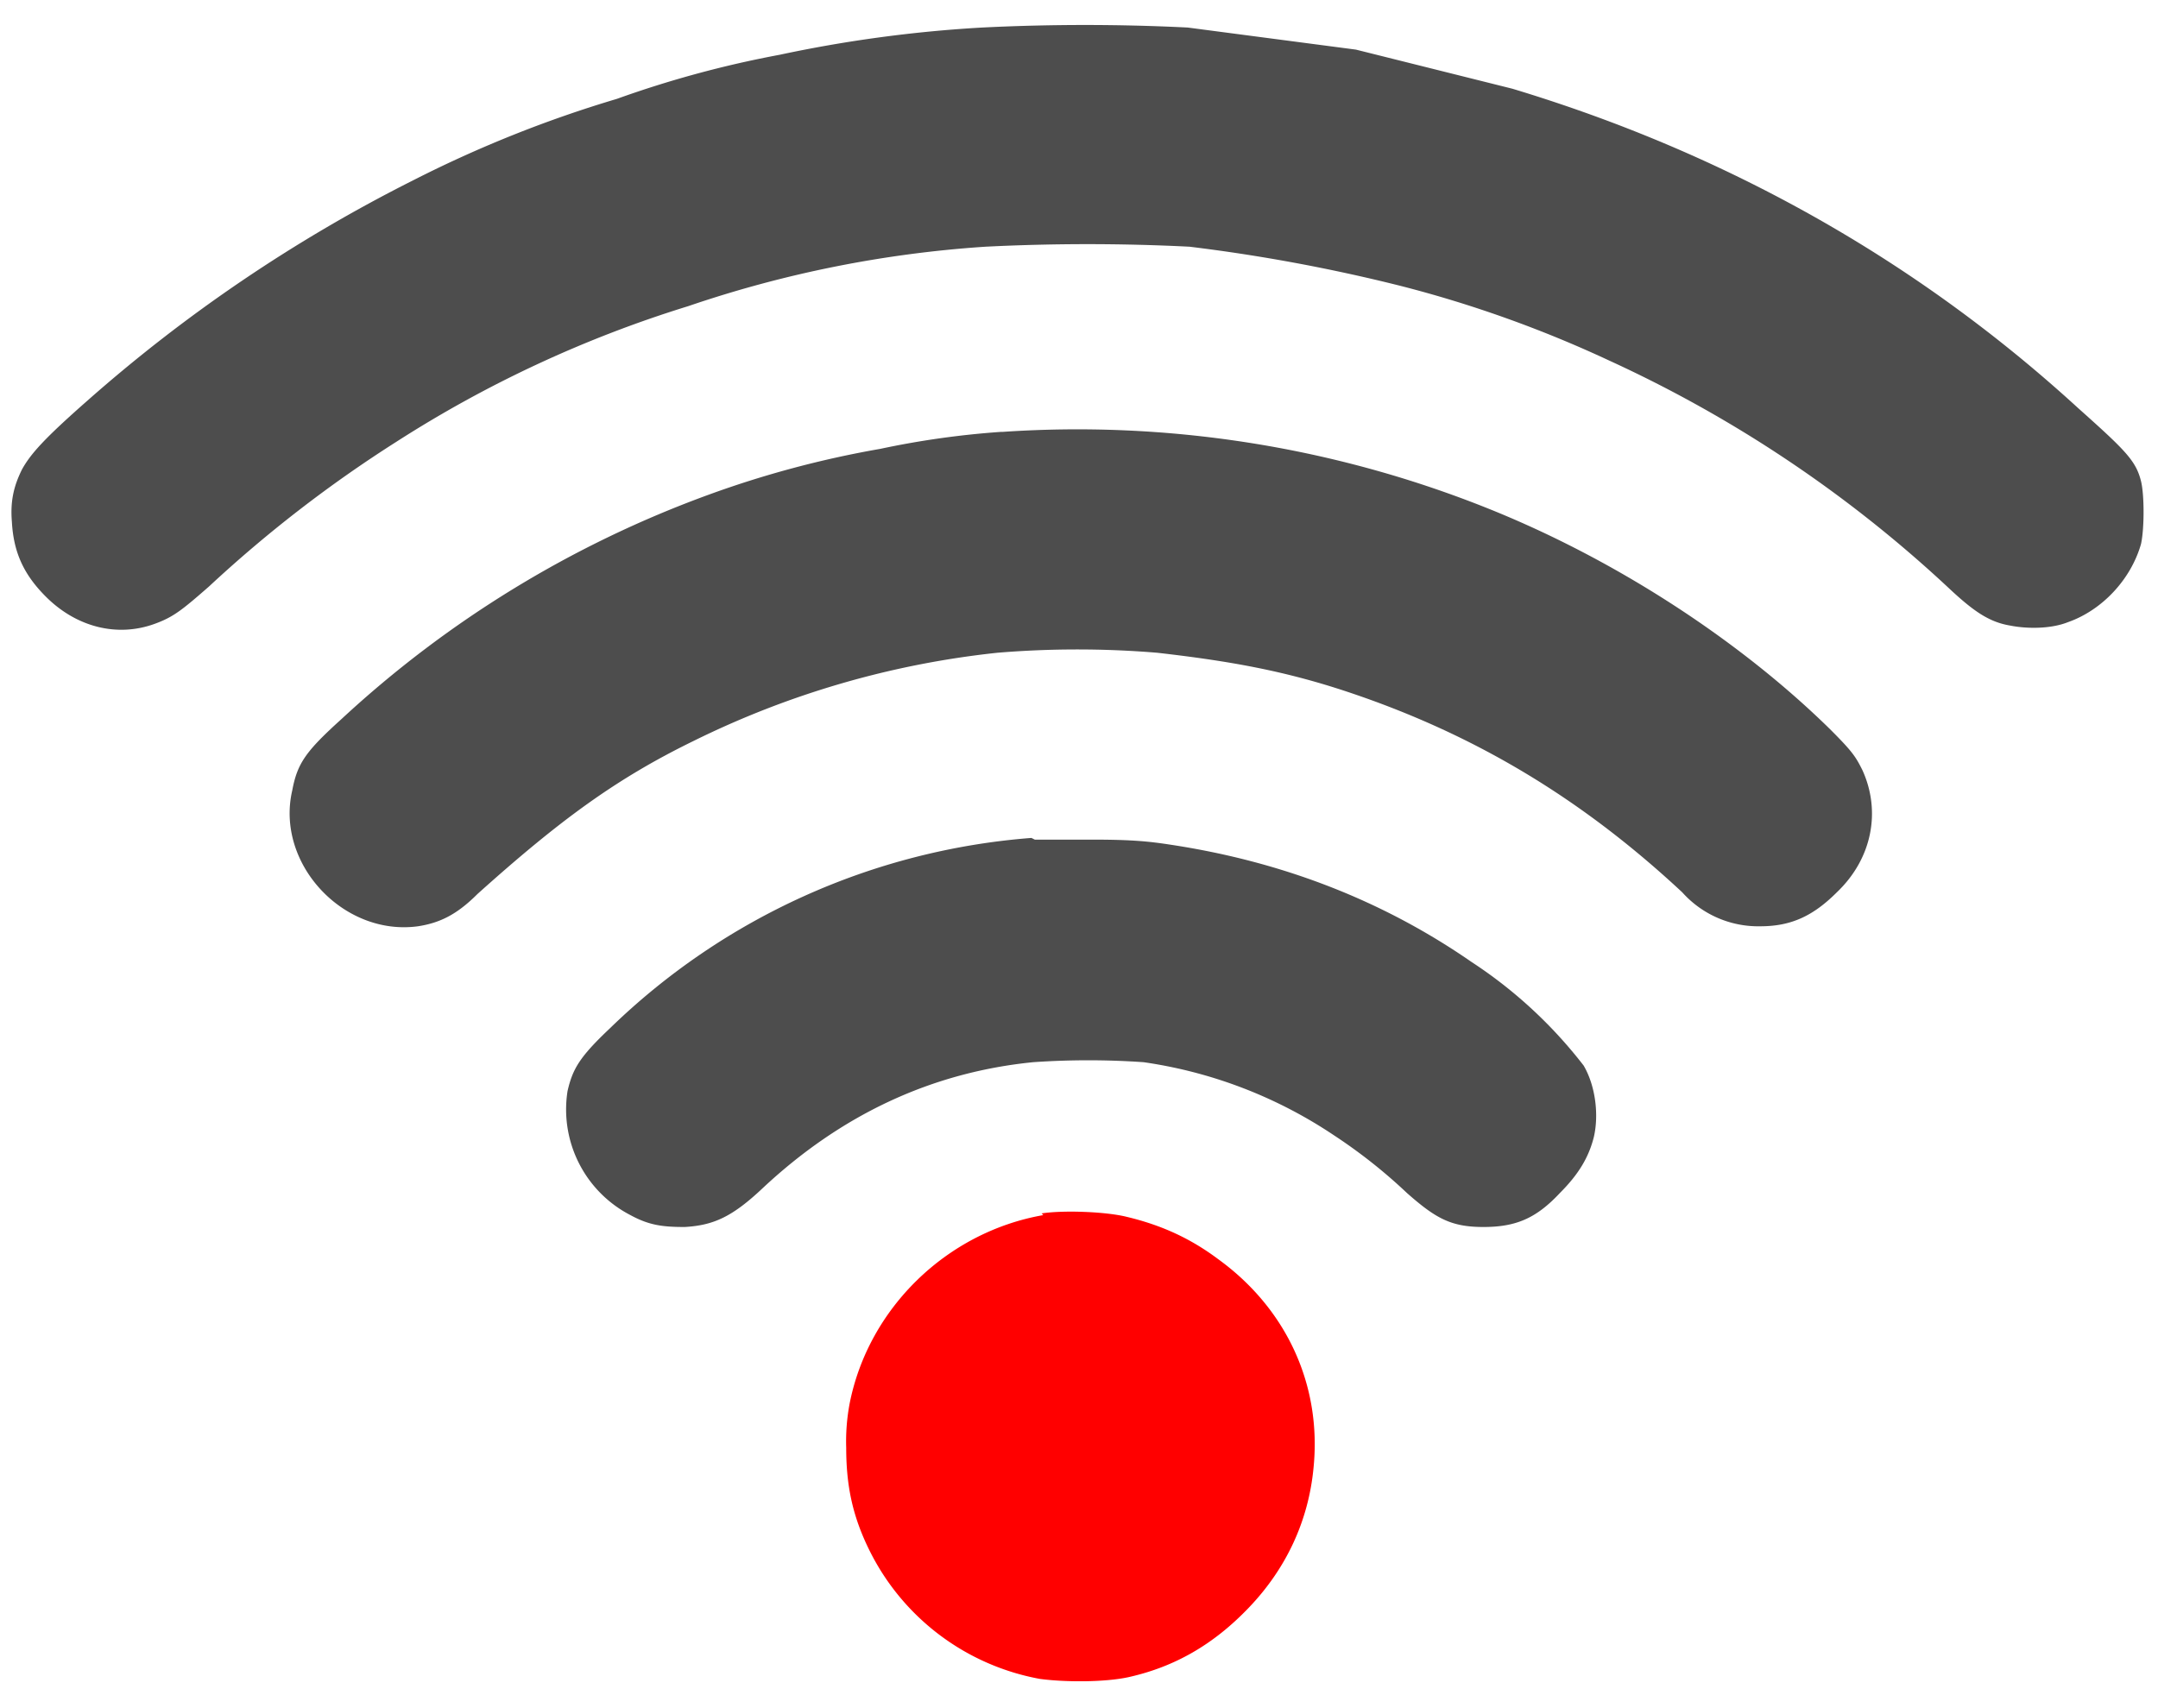 <svg xmlns="http://www.w3.org/2000/svg" xmlns:v="https://vecta.io/nano" width="48" height="38" viewBox="0 0 12.7 10.05"><path fill="#4d4d4d" d="M5.78.16a7.8 7.8 0 0 0-1.19.16 6.2 6.2 0 0 0-.96.26 7.1 7.1 0 0 0-1.2.48 9 9 0 0 0-1.92 1.3c-.25.22-.33.31-.38.4-.05.1-.07.19-.06.31.01.18.07.31.2.44.18.18.42.24.64.16.11-.04.16-.08.32-.22a7.6 7.6 0 0 1 1.1-.85 7 7 0 0 1 1.72-.8 6.8 6.8 0 0 1 1.75-.35 12 12 0 0 1 1.2 0 10.1 10.1 0 0 1 1.24.23 7 7 0 0 1 1.23.44 7.5 7.5 0 0 1 2.01 1.35c.14.13.23.19.35.21.1.02.24.02.34-.02.2-.07.37-.25.43-.46.02-.09.02-.29 0-.37-.03-.12-.09-.18-.37-.43C11.28 1.53 10.16.9 8.9.52L7.98.29 6.99.16a12.2 12.2 0 0 0-1.21 0zm.11 2.38a5.1 5.1 0 0 0-.71.1 5.9 5.9 0 0 0-1.01.27 6.4 6.4 0 0 0-2.16 1.32c-.21.19-.26.26-.29.42-.1.43.3.86.74.8.13-.02.23-.07.35-.19.49-.44.82-.68 1.27-.9a5.3 5.3 0 0 1 1.79-.52 5.7 5.7 0 0 1 .94 0c.44.05.76.11 1.12.23.75.25 1.38.63 1.97 1.18a.6.6 0 0 0 .46.2c.18 0 .31-.06.45-.2.21-.2.26-.48.15-.72-.04-.08-.06-.11-.19-.24-.54-.53-1.28-1.01-2.04-1.31a6.5 6.5 0 0 0-2.83-.44zm.18 2.39a4 4 0 0 0-2.48 1.12c-.18.17-.22.24-.25.37a.7.7 0 0 0 .37.73c.11.06.19.07.32.07.17-.01.28-.06.46-.23.46-.43.99-.68 1.59-.74a4.7 4.7 0 0 1 .65 0 2.7 2.7 0 0 1 1.12.43 3.1 3.1 0 0 1 .43.34c.17.15.26.2.45.2s.31-.05.45-.2c.11-.11.17-.21.2-.33.03-.13.01-.3-.06-.42a2.7 2.7 0 0 0-.66-.61c-.52-.36-1.11-.59-1.77-.69-.13-.02-.23-.03-.46-.03h-.34z"/><path fill="red" d="M6.14 7.15c-.57.1-1.03.55-1.14 1.11a1.2 1.2 0 0 0-.02.26c0 .23.04.41.14.61a1.4 1.4 0 0 0 1 .75c.15.02.38.02.52-.01.27-.06.5-.19.71-.41.22-.23.35-.51.38-.82.05-.49-.16-.94-.56-1.23-.16-.12-.33-.2-.54-.25-.12-.03-.37-.04-.5-.02z"/></svg>